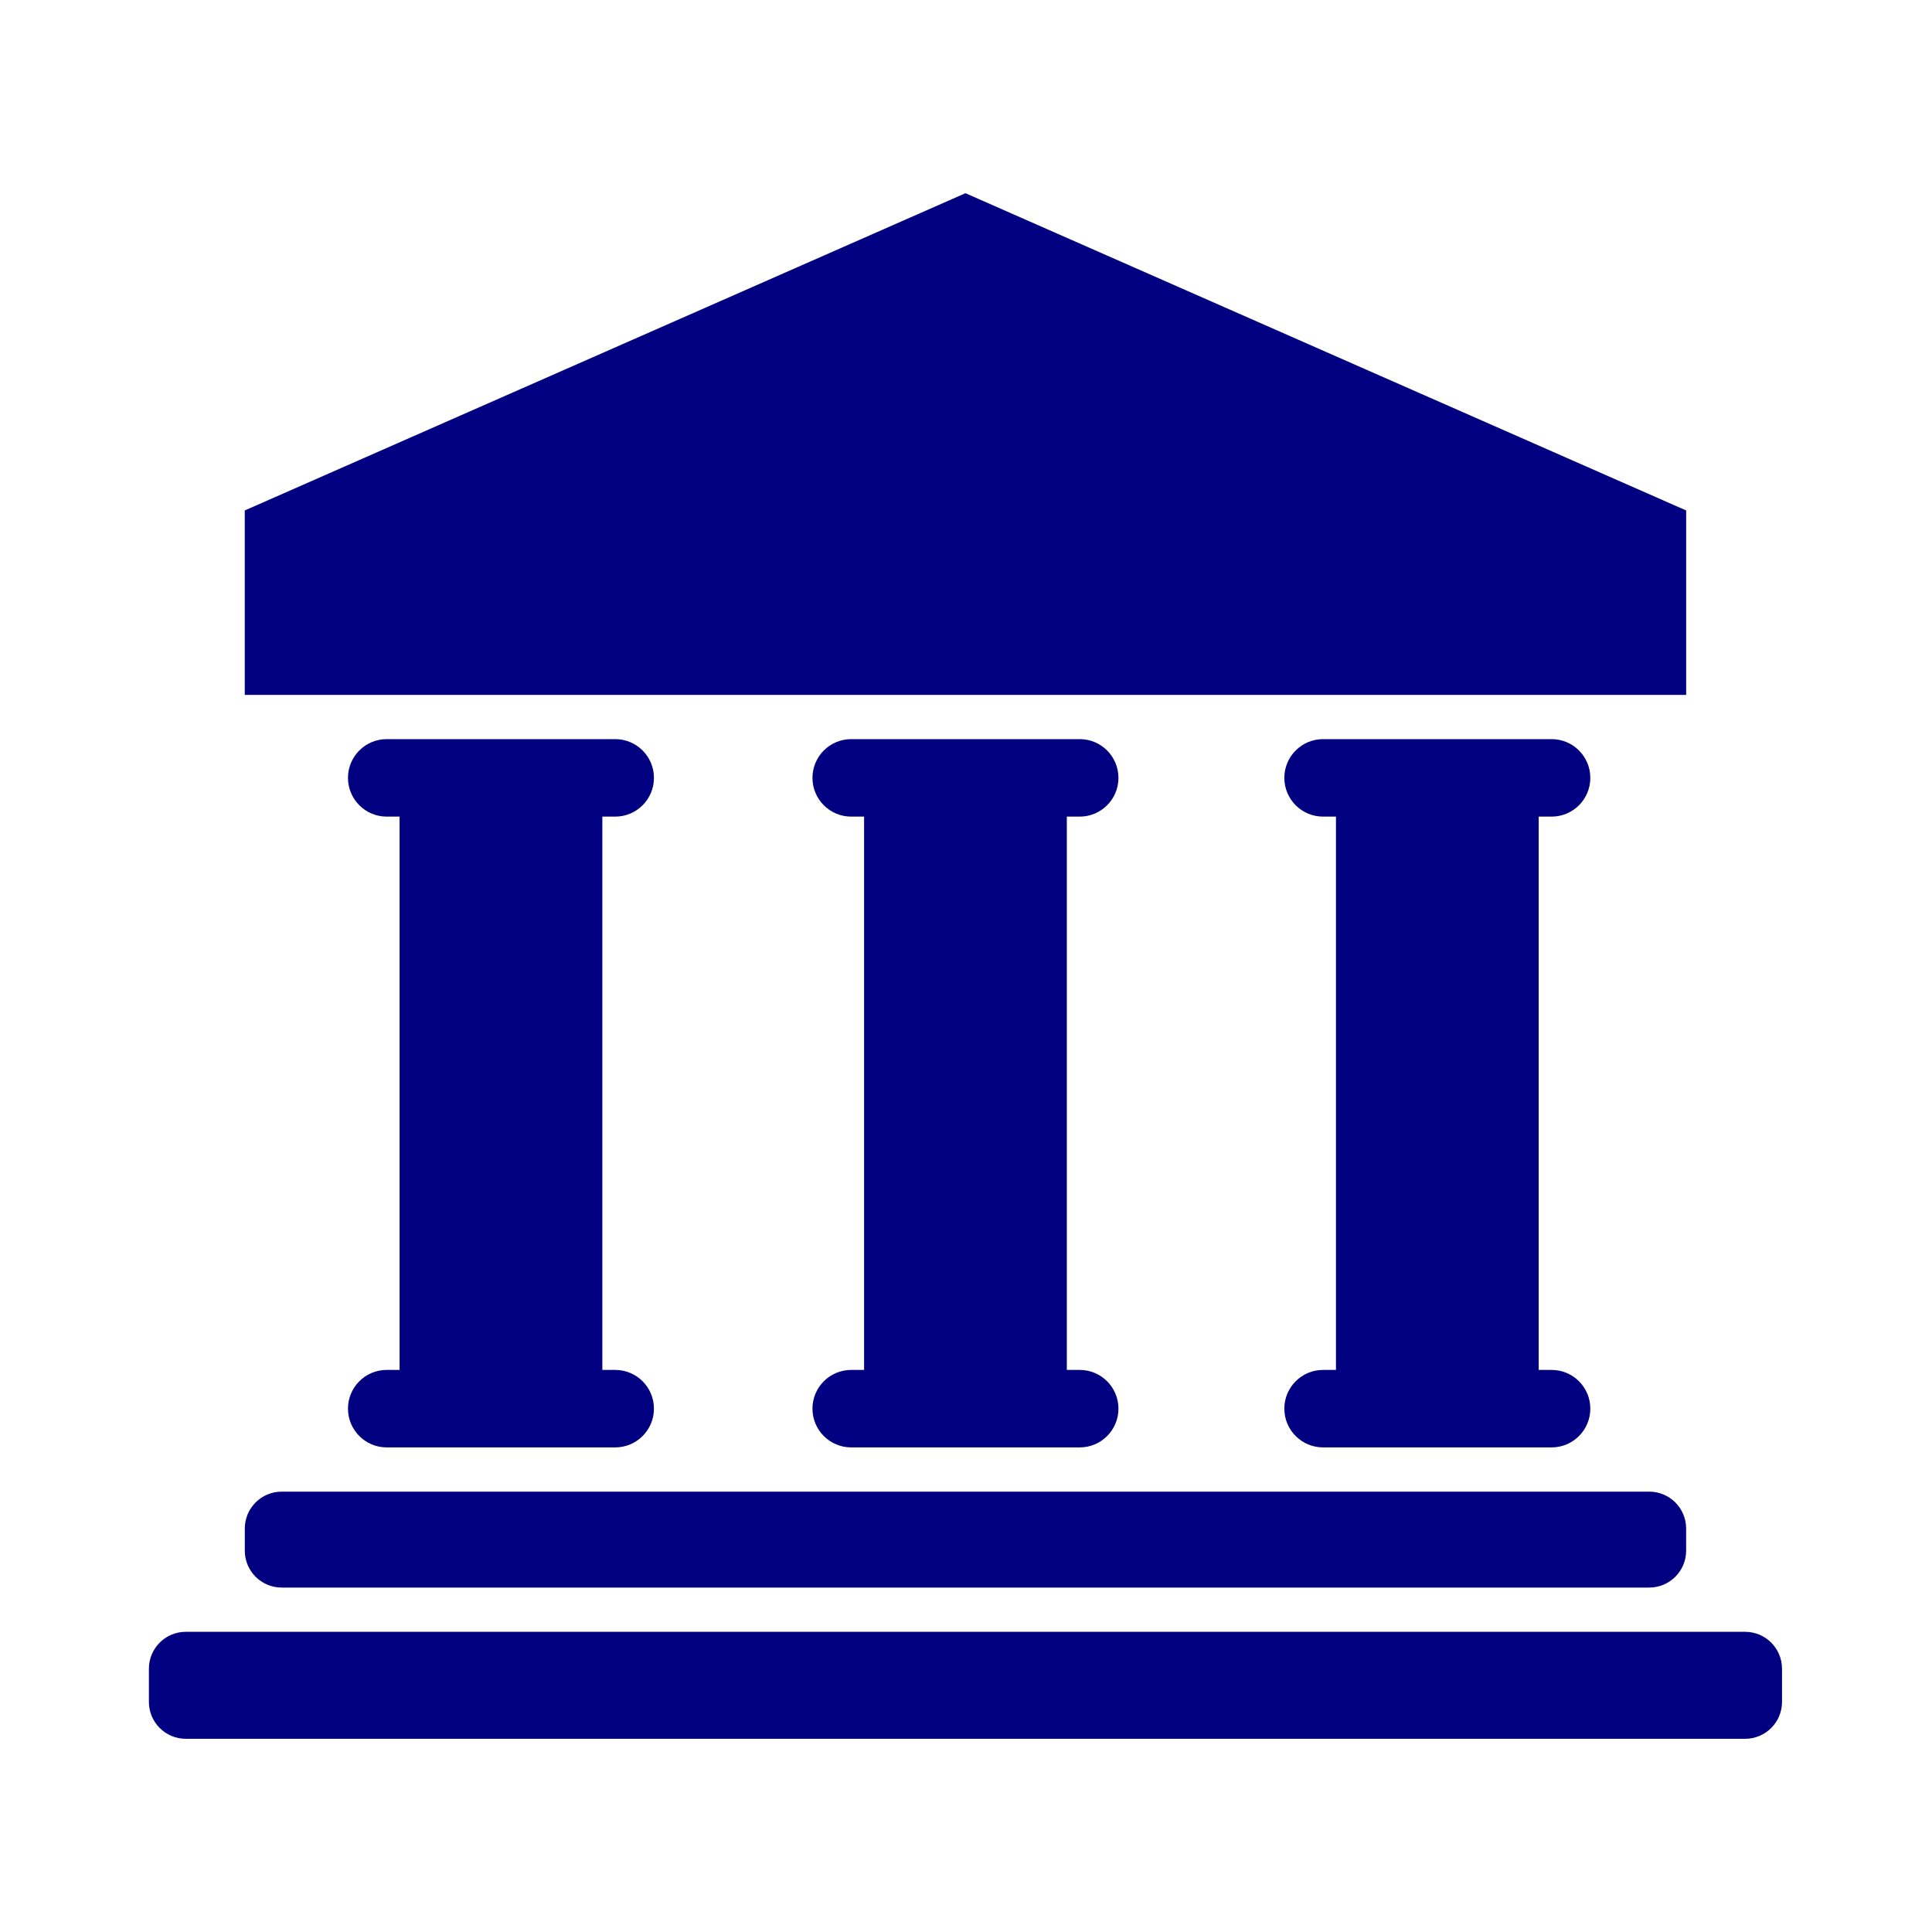 <svg xmlns="http://www.w3.org/2000/svg" xmlns:xlink="http://www.w3.org/1999/xlink" width="500" zoomAndPan="magnify" viewBox="0 0 375 375" height="500" preserveAspectRatio="xMidYMid meet" version="1.0"><defs><clipPath id="7b583241b1"><path d="M 47 37.5 L 328 37.5 L 328 135 L 47 135 Z M 47 37.5 " clip-rule="nonzero"/></clipPath><clipPath id="009e3ccf4b"><path d="M 28.77 316 L 346 316 L 346 337.5 L 28.77 337.5 Z M 28.77 316 " clip-rule="nonzero"/></clipPath></defs><g clip-path="url(#7b583241b1)"><path fill="#010080" d="M 327.281 99.074 L 327.27 99.074 L 257.332 68.289 L 187.395 37.5 L 117.457 68.289 L 47.52 99.074 L 47.508 99.074 L 47.508 134.875 L 327.281 134.875 Z M 327.281 99.074 " fill-opacity="1" fill-rule="nonzero"/></g><path fill="#010080" d="M 75.055 265.902 C 70.906 265.902 67.543 269.266 67.543 273.418 C 67.543 277.57 70.906 280.938 75.055 280.938 L 119.418 280.938 C 123.566 280.938 126.93 277.57 126.93 273.418 C 126.93 269.266 123.566 265.902 119.418 265.902 L 116.914 265.902 L 116.914 158.504 L 119.418 158.504 C 123.566 158.504 126.93 155.137 126.93 150.984 C 126.93 146.832 123.566 143.465 119.418 143.465 L 75.055 143.465 C 70.906 143.465 67.543 146.832 67.543 150.984 C 67.543 155.137 70.906 158.504 75.055 158.504 L 77.559 158.504 L 77.559 265.902 Z M 75.055 265.902 " fill-opacity="1" fill-rule="nonzero"/><path fill="#010080" d="M 165.215 265.902 C 161.062 265.902 157.699 269.266 157.699 273.418 C 157.699 277.57 161.062 280.938 165.215 280.938 L 209.578 280.938 C 213.727 280.938 217.09 277.57 217.09 273.418 C 217.09 269.266 213.727 265.902 209.578 265.902 L 207.07 265.902 L 207.07 158.504 L 209.578 158.504 C 213.727 158.504 217.09 155.137 217.09 150.984 C 217.09 146.832 213.727 143.465 209.578 143.465 L 165.215 143.465 C 161.062 143.465 157.699 146.832 157.699 150.984 C 157.699 155.137 161.062 158.504 165.215 158.504 L 167.719 158.504 L 167.719 265.902 Z M 165.215 265.902 " fill-opacity="1" fill-rule="nonzero"/><path fill="#010080" d="M 256.801 265.902 C 252.652 265.902 249.289 269.266 249.289 273.418 C 249.289 277.57 252.652 280.938 256.801 280.938 L 301.164 280.938 C 305.316 280.938 308.68 277.57 308.68 273.418 C 308.68 269.266 305.316 265.902 301.164 265.902 L 298.66 265.902 L 298.66 158.504 L 301.164 158.504 C 305.316 158.504 308.68 155.137 308.68 150.984 C 308.68 146.832 305.316 143.465 301.164 143.465 L 256.801 143.465 C 252.652 143.465 249.289 146.832 249.289 150.984 C 249.289 155.137 252.652 158.504 256.801 158.504 L 259.309 158.504 L 259.309 265.902 Z M 256.801 265.902 " fill-opacity="1" fill-rule="nonzero"/><path fill="#010080" d="M 47.516 296.688 L 47.516 300.984 C 47.516 304.938 50.719 308.145 54.668 308.145 L 320.121 308.145 C 324.07 308.145 327.277 304.938 327.277 300.984 L 327.277 296.688 C 327.277 292.734 324.07 289.527 320.121 289.527 L 54.668 289.527 C 50.719 289.527 47.516 292.734 47.516 296.688 Z M 47.516 296.688 " fill-opacity="1" fill-rule="nonzero"/><g clip-path="url(#009e3ccf4b)"><path fill="#010080" d="M 338.73 316.734 L 36.059 316.734 C 32.105 316.734 28.902 319.941 28.902 323.895 L 28.902 330.34 C 28.902 334.293 32.105 337.5 36.059 337.5 L 338.73 337.5 C 342.684 337.5 345.887 334.293 345.887 330.34 L 345.887 323.895 C 345.887 319.941 342.684 316.734 338.73 316.734 Z M 338.73 316.734 " fill-opacity="1" fill-rule="nonzero"/></g></svg>